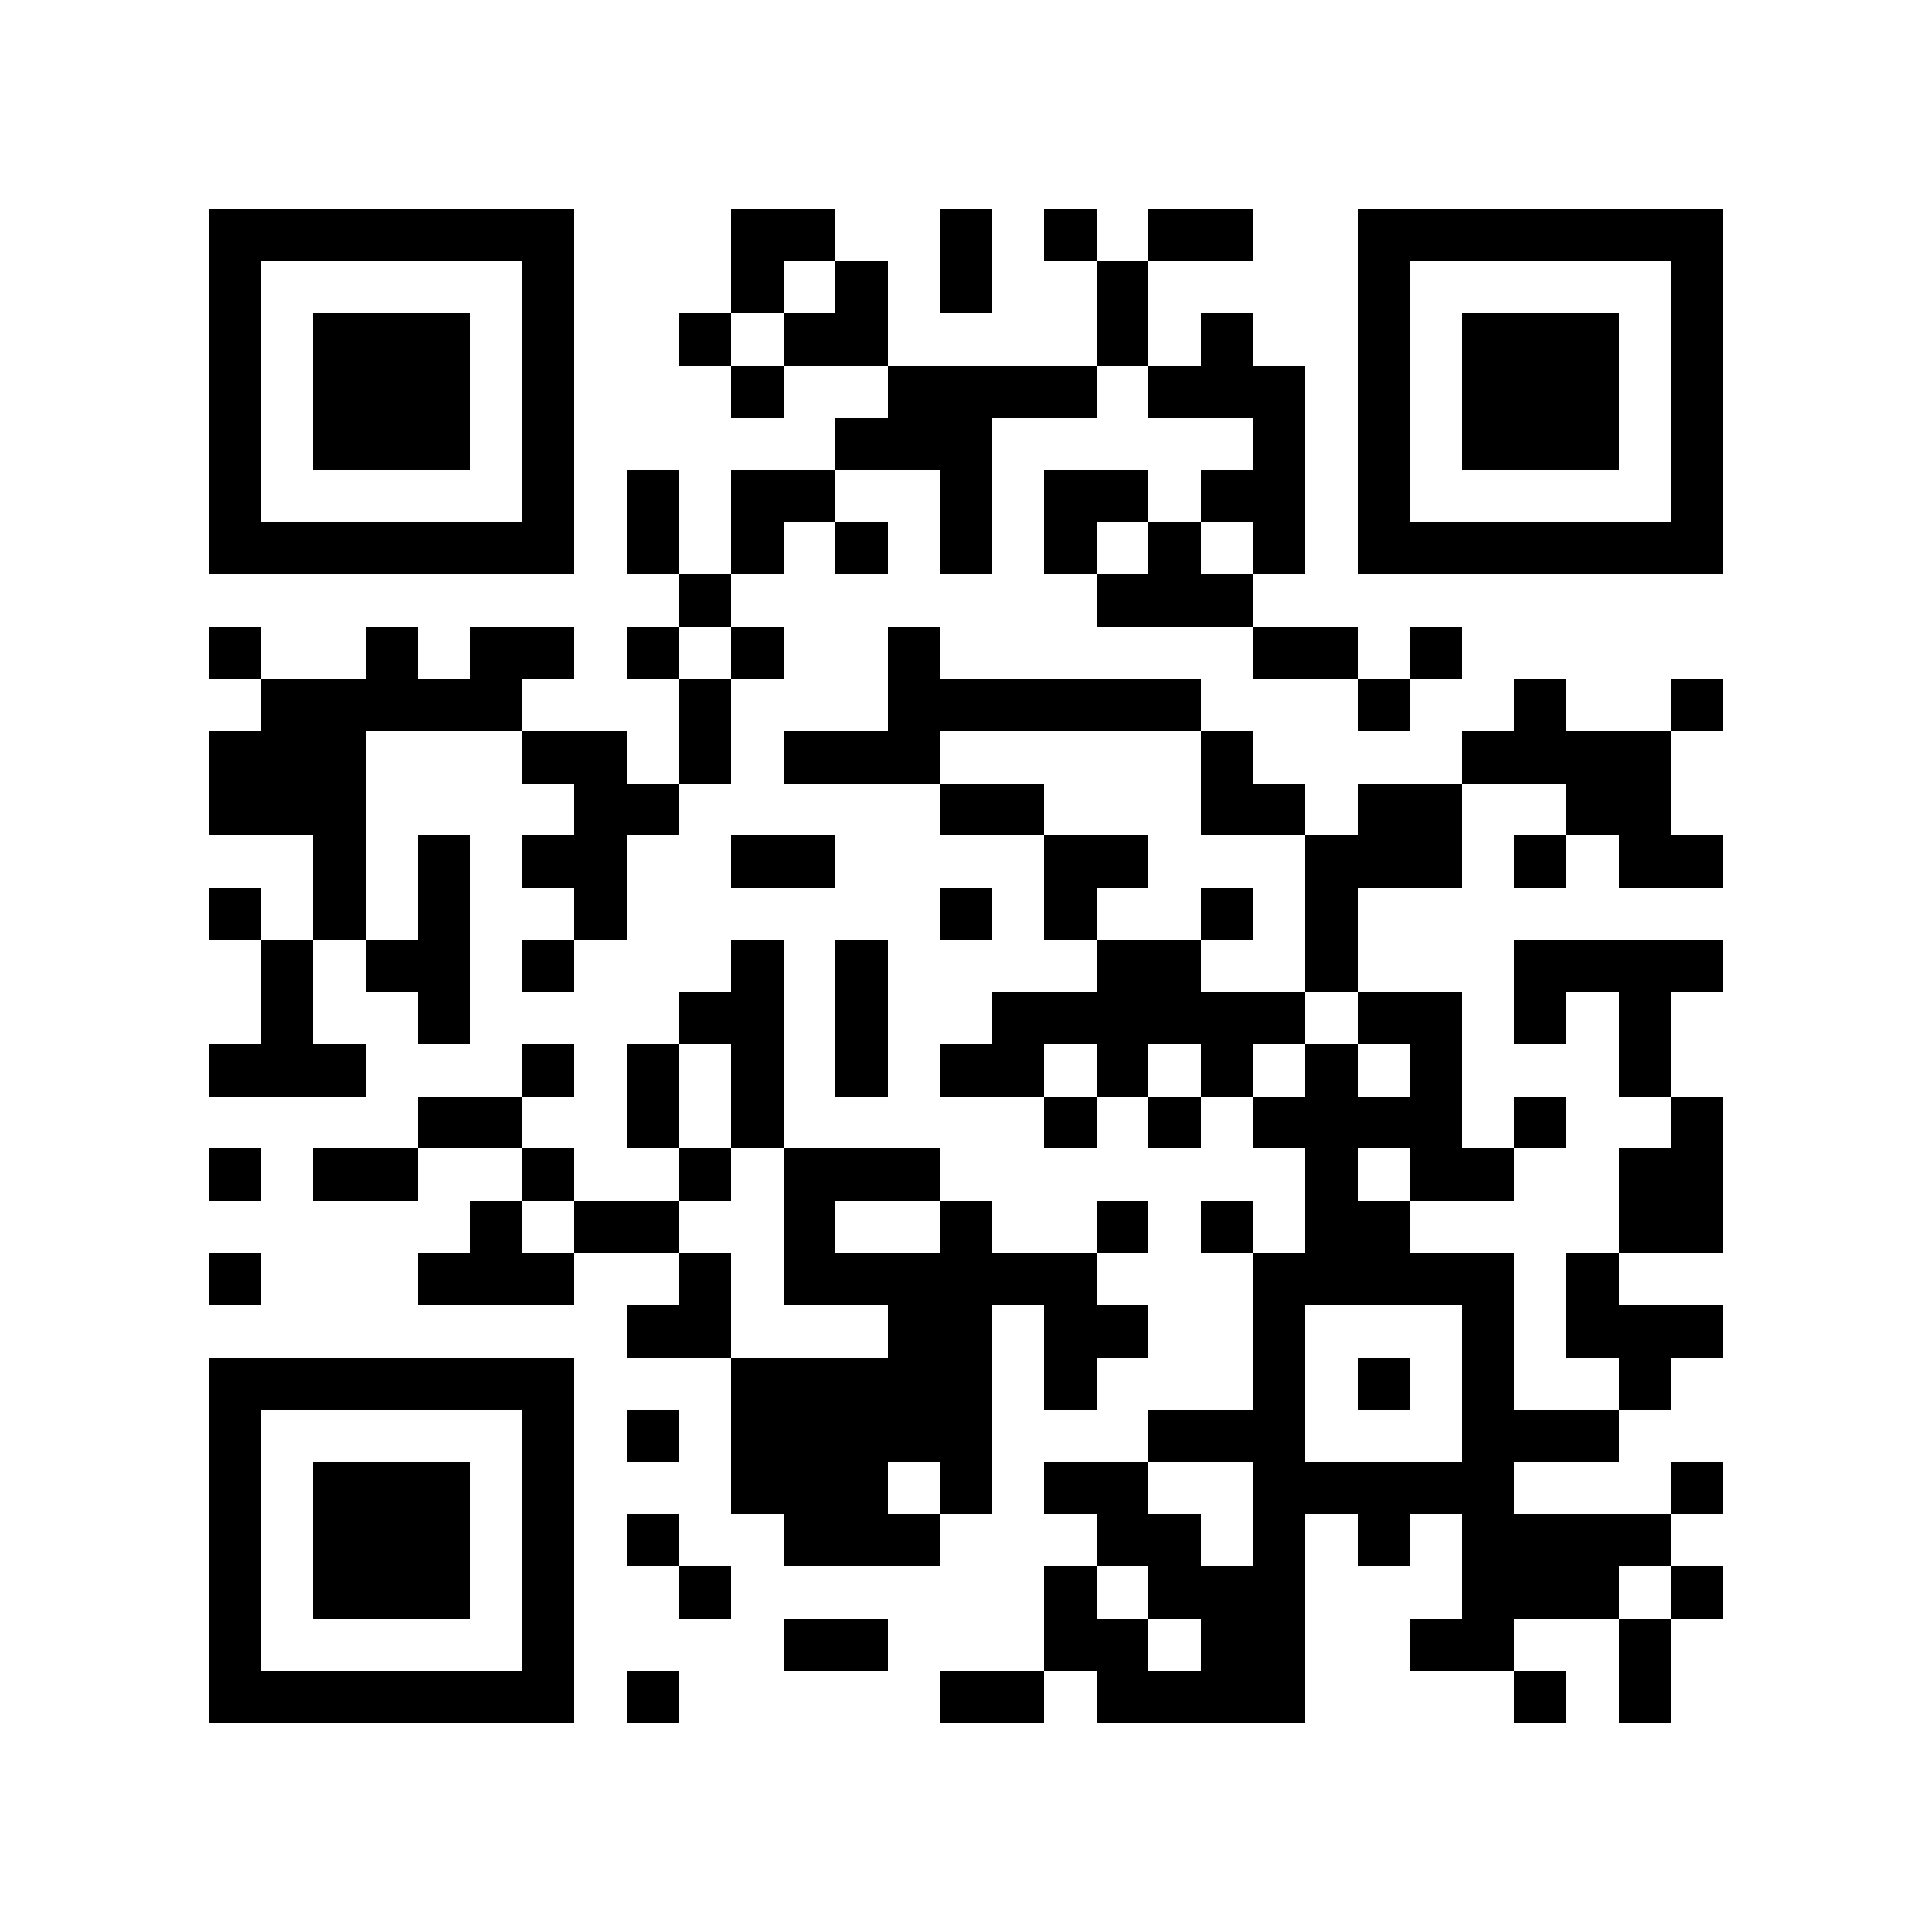<?xml version="1.0" encoding="utf-8"?><!DOCTYPE svg PUBLIC "-//W3C//DTD SVG 1.1//EN" "http://www.w3.org/Graphics/SVG/1.1/DTD/svg11.dtd"><svg xmlns="http://www.w3.org/2000/svg" viewBox="0 0 37 37" shape-rendering="crispEdges"><path fill="#ffffff" d="M0 0h37v37H0z"/><path stroke="#000000" d="M4 4.5h7m3 0h2m2 0h1m1 0h1m1 0h2m2 0h7M4 5.5h1m5 0h1m3 0h1m1 0h1m1 0h1m2 0h1m4 0h1m5 0h1M4 6.5h1m1 0h3m1 0h1m2 0h1m1 0h2m4 0h1m1 0h1m2 0h1m1 0h3m1 0h1M4 7.5h1m1 0h3m1 0h1m3 0h1m2 0h4m1 0h3m1 0h1m1 0h3m1 0h1M4 8.5h1m1 0h3m1 0h1m5 0h3m5 0h1m1 0h1m1 0h3m1 0h1M4 9.5h1m5 0h1m1 0h1m1 0h2m2 0h1m1 0h2m1 0h2m1 0h1m5 0h1M4 10.5h7m1 0h1m1 0h1m1 0h1m1 0h1m1 0h1m1 0h1m1 0h1m1 0h7M13 11.5h1m7 0h3M4 12.5h1m2 0h1m1 0h2m1 0h1m1 0h1m2 0h1m6 0h2m1 0h1M5 13.5h5m3 0h1m3 0h6m3 0h1m2 0h1m2 0h1M4 14.5h3m3 0h2m1 0h1m1 0h3m5 0h1m4 0h4M4 15.5h3m4 0h2m5 0h2m3 0h2m1 0h2m2 0h2M6 16.5h1m1 0h1m1 0h2m2 0h2m4 0h2m3 0h3m1 0h1m1 0h2M4 17.5h1m1 0h1m1 0h1m2 0h1m6 0h1m1 0h1m2 0h1m1 0h1M5 18.5h1m1 0h2m1 0h1m3 0h1m1 0h1m4 0h2m2 0h1m3 0h4M5 19.5h1m2 0h1m4 0h2m1 0h1m2 0h6m1 0h2m1 0h1m1 0h1M4 20.5h3m3 0h1m1 0h1m1 0h1m1 0h1m1 0h2m1 0h1m1 0h1m1 0h1m1 0h1m3 0h1M8 21.5h2m2 0h1m1 0h1m5 0h1m1 0h1m1 0h4m1 0h1m2 0h1M4 22.5h1m1 0h2m2 0h1m2 0h1m1 0h3m7 0h1m1 0h2m2 0h2M9 23.5h1m1 0h2m2 0h1m2 0h1m2 0h1m1 0h1m1 0h2m4 0h2M4 24.5h1m3 0h3m2 0h1m1 0h6m3 0h5m1 0h1M12 25.5h2m3 0h2m1 0h2m2 0h1m3 0h1m1 0h3M4 26.5h7m3 0h5m1 0h1m3 0h1m1 0h1m1 0h1m2 0h1M4 27.5h1m5 0h1m1 0h1m1 0h5m3 0h3m3 0h3M4 28.5h1m1 0h3m1 0h1m3 0h3m1 0h1m1 0h2m2 0h5m3 0h1M4 29.5h1m1 0h3m1 0h1m1 0h1m2 0h3m3 0h2m1 0h1m1 0h1m1 0h4M4 30.5h1m1 0h3m1 0h1m2 0h1m6 0h1m1 0h3m3 0h3m1 0h1M4 31.5h1m5 0h1m4 0h2m3 0h2m1 0h2m2 0h2m2 0h1M4 32.5h7m1 0h1m5 0h2m1 0h4m4 0h1m1 0h1"/></svg>
